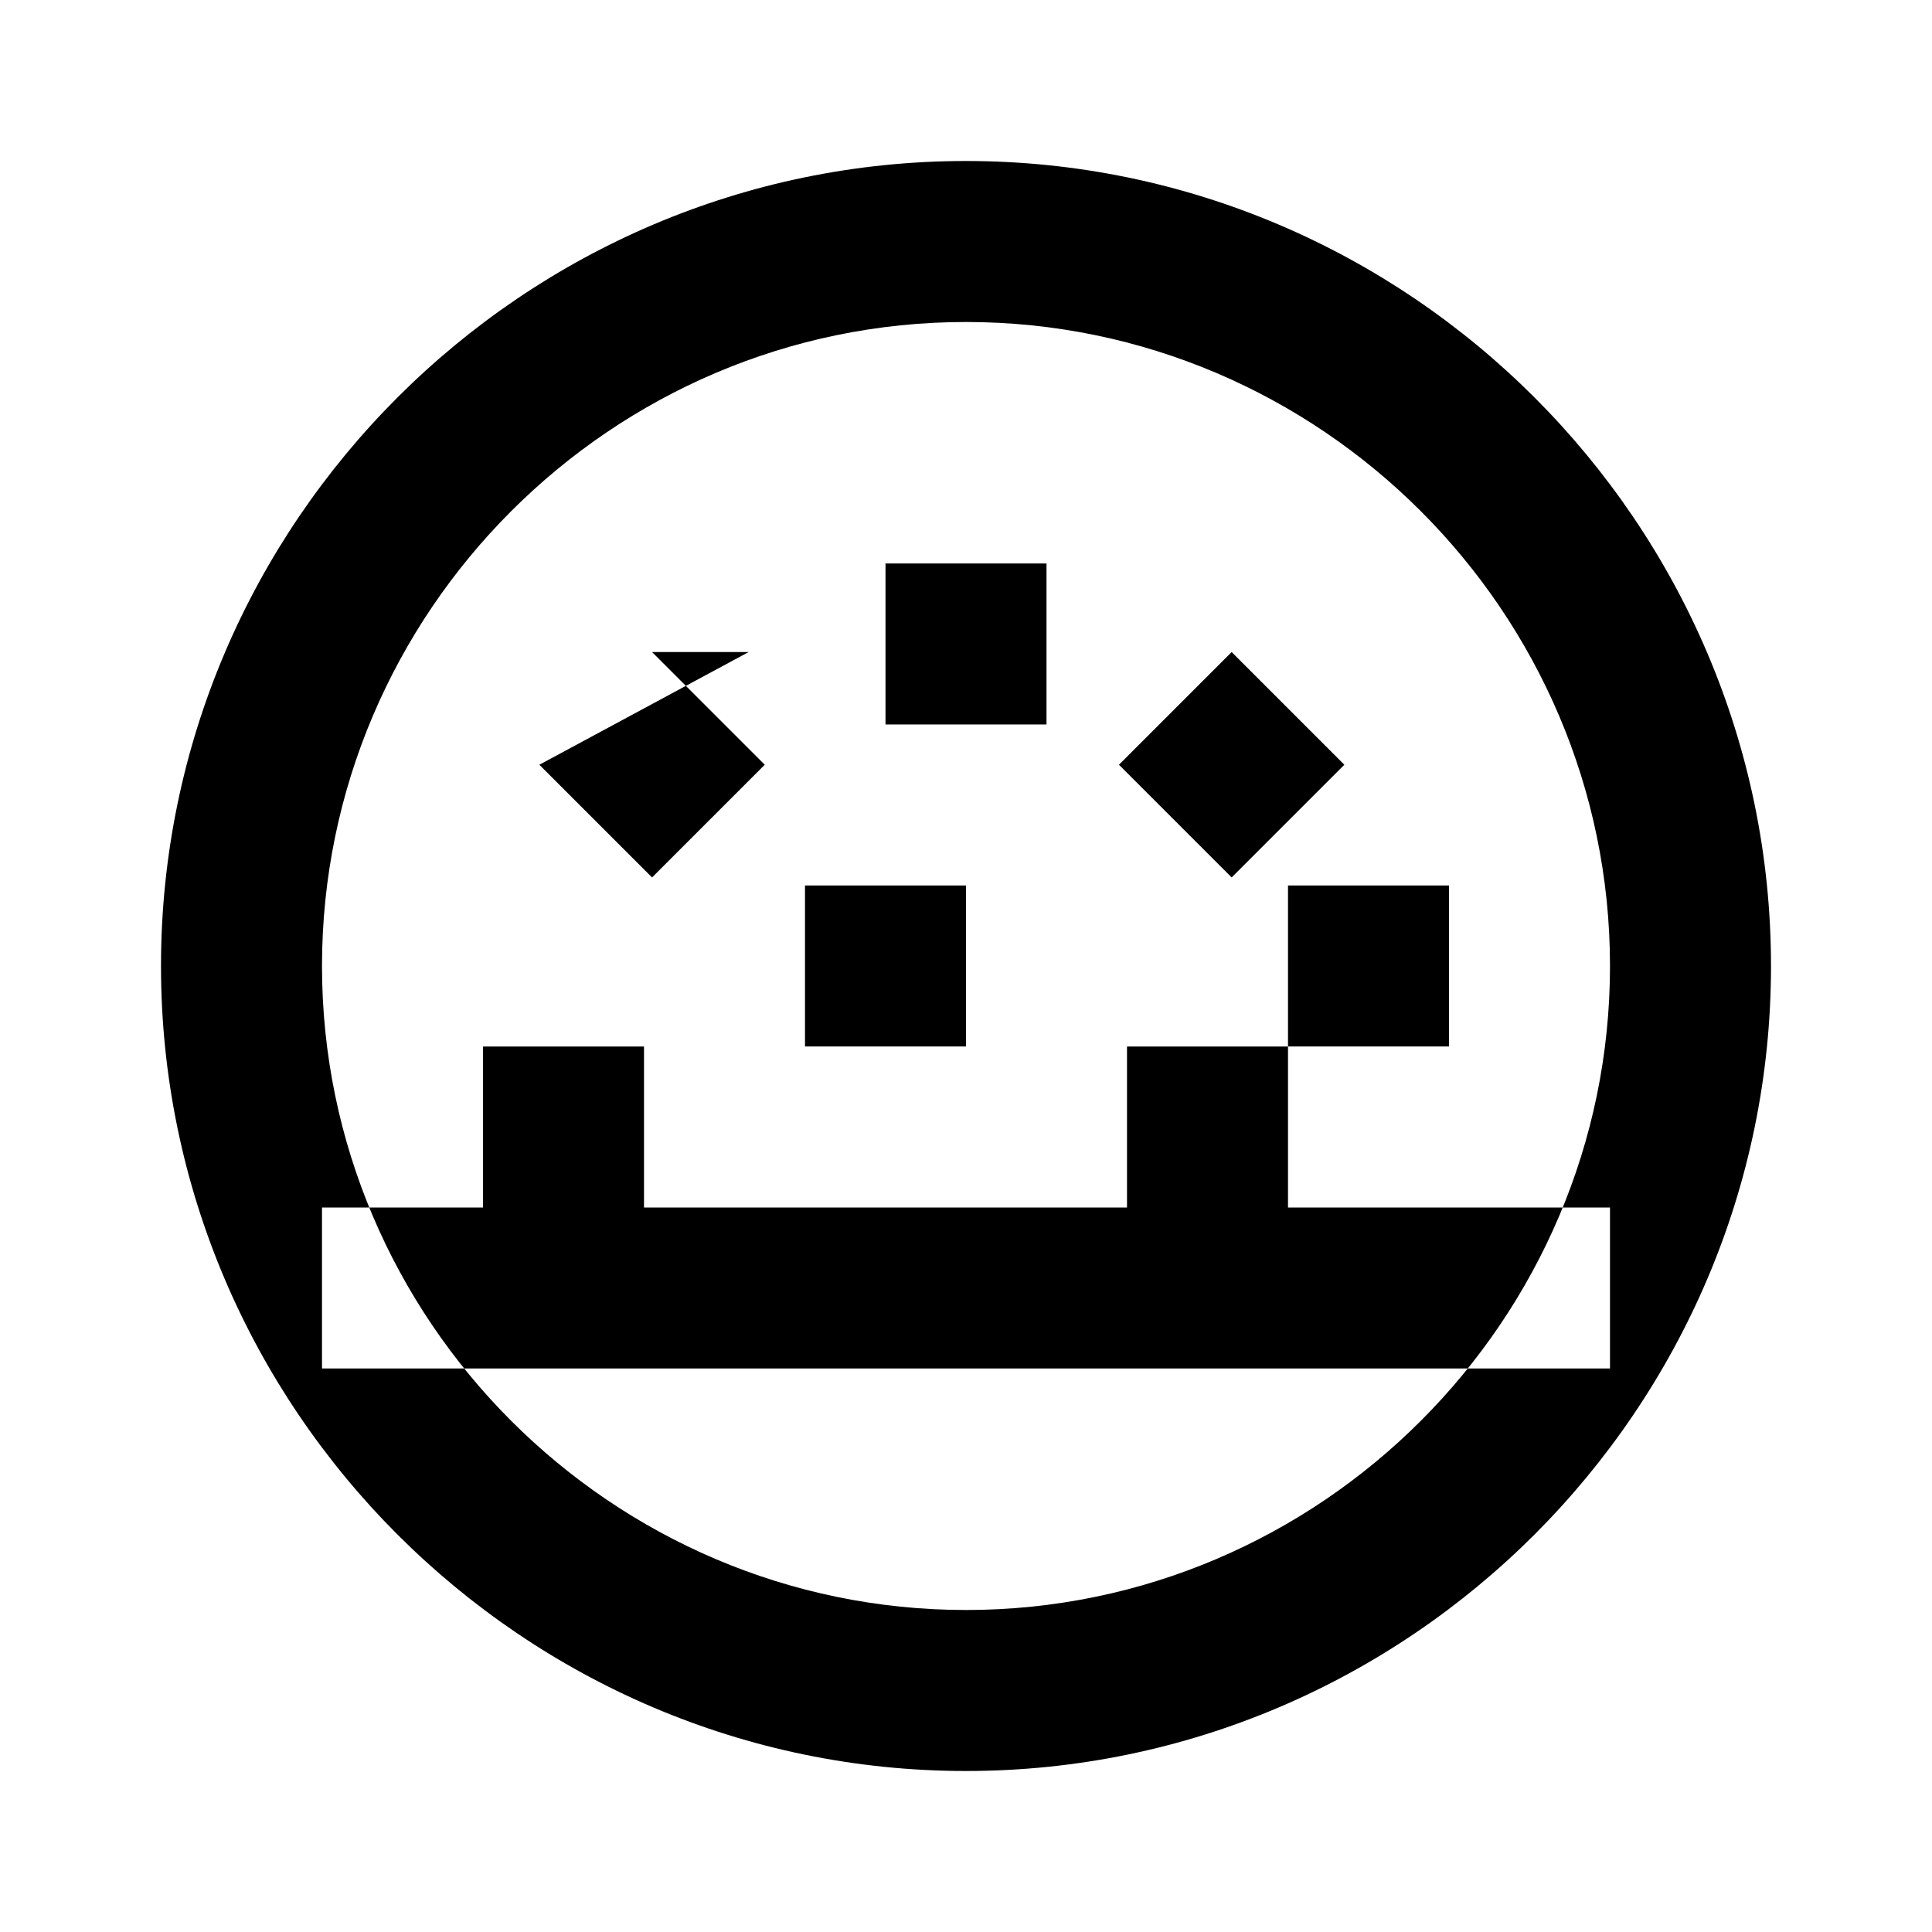 <svg xmlns="http://www.w3.org/2000/svg" viewBox="0 0 24 24" class="icon icon-rudder-ship">
  <path d="M12 2C6.5 2 2 6.5 2 12s4.5 10 10 10 10-4.5 10-10S17.5 2 12 2zm0 18c-4.4 0-8-3.6-8-8s3.6-8 8-8 8 3.6 8 8-3.6 8-8 8zm1-13h-2v2h2V7zm2.3 1.1l-1.4 1.4 1.4 1.4 1.4-1.4-1.4-1.4zm-6 0L6.7 9.5l1.4 1.4 1.4-1.4-1.4-1.4zM12 11h-2v2h2v-2zm6 0h-2v2h2v-2zM8 13H6v2h2v-2zm8 0h-2v2h2v-2zM4 15h16v2H4z"/>
</svg>